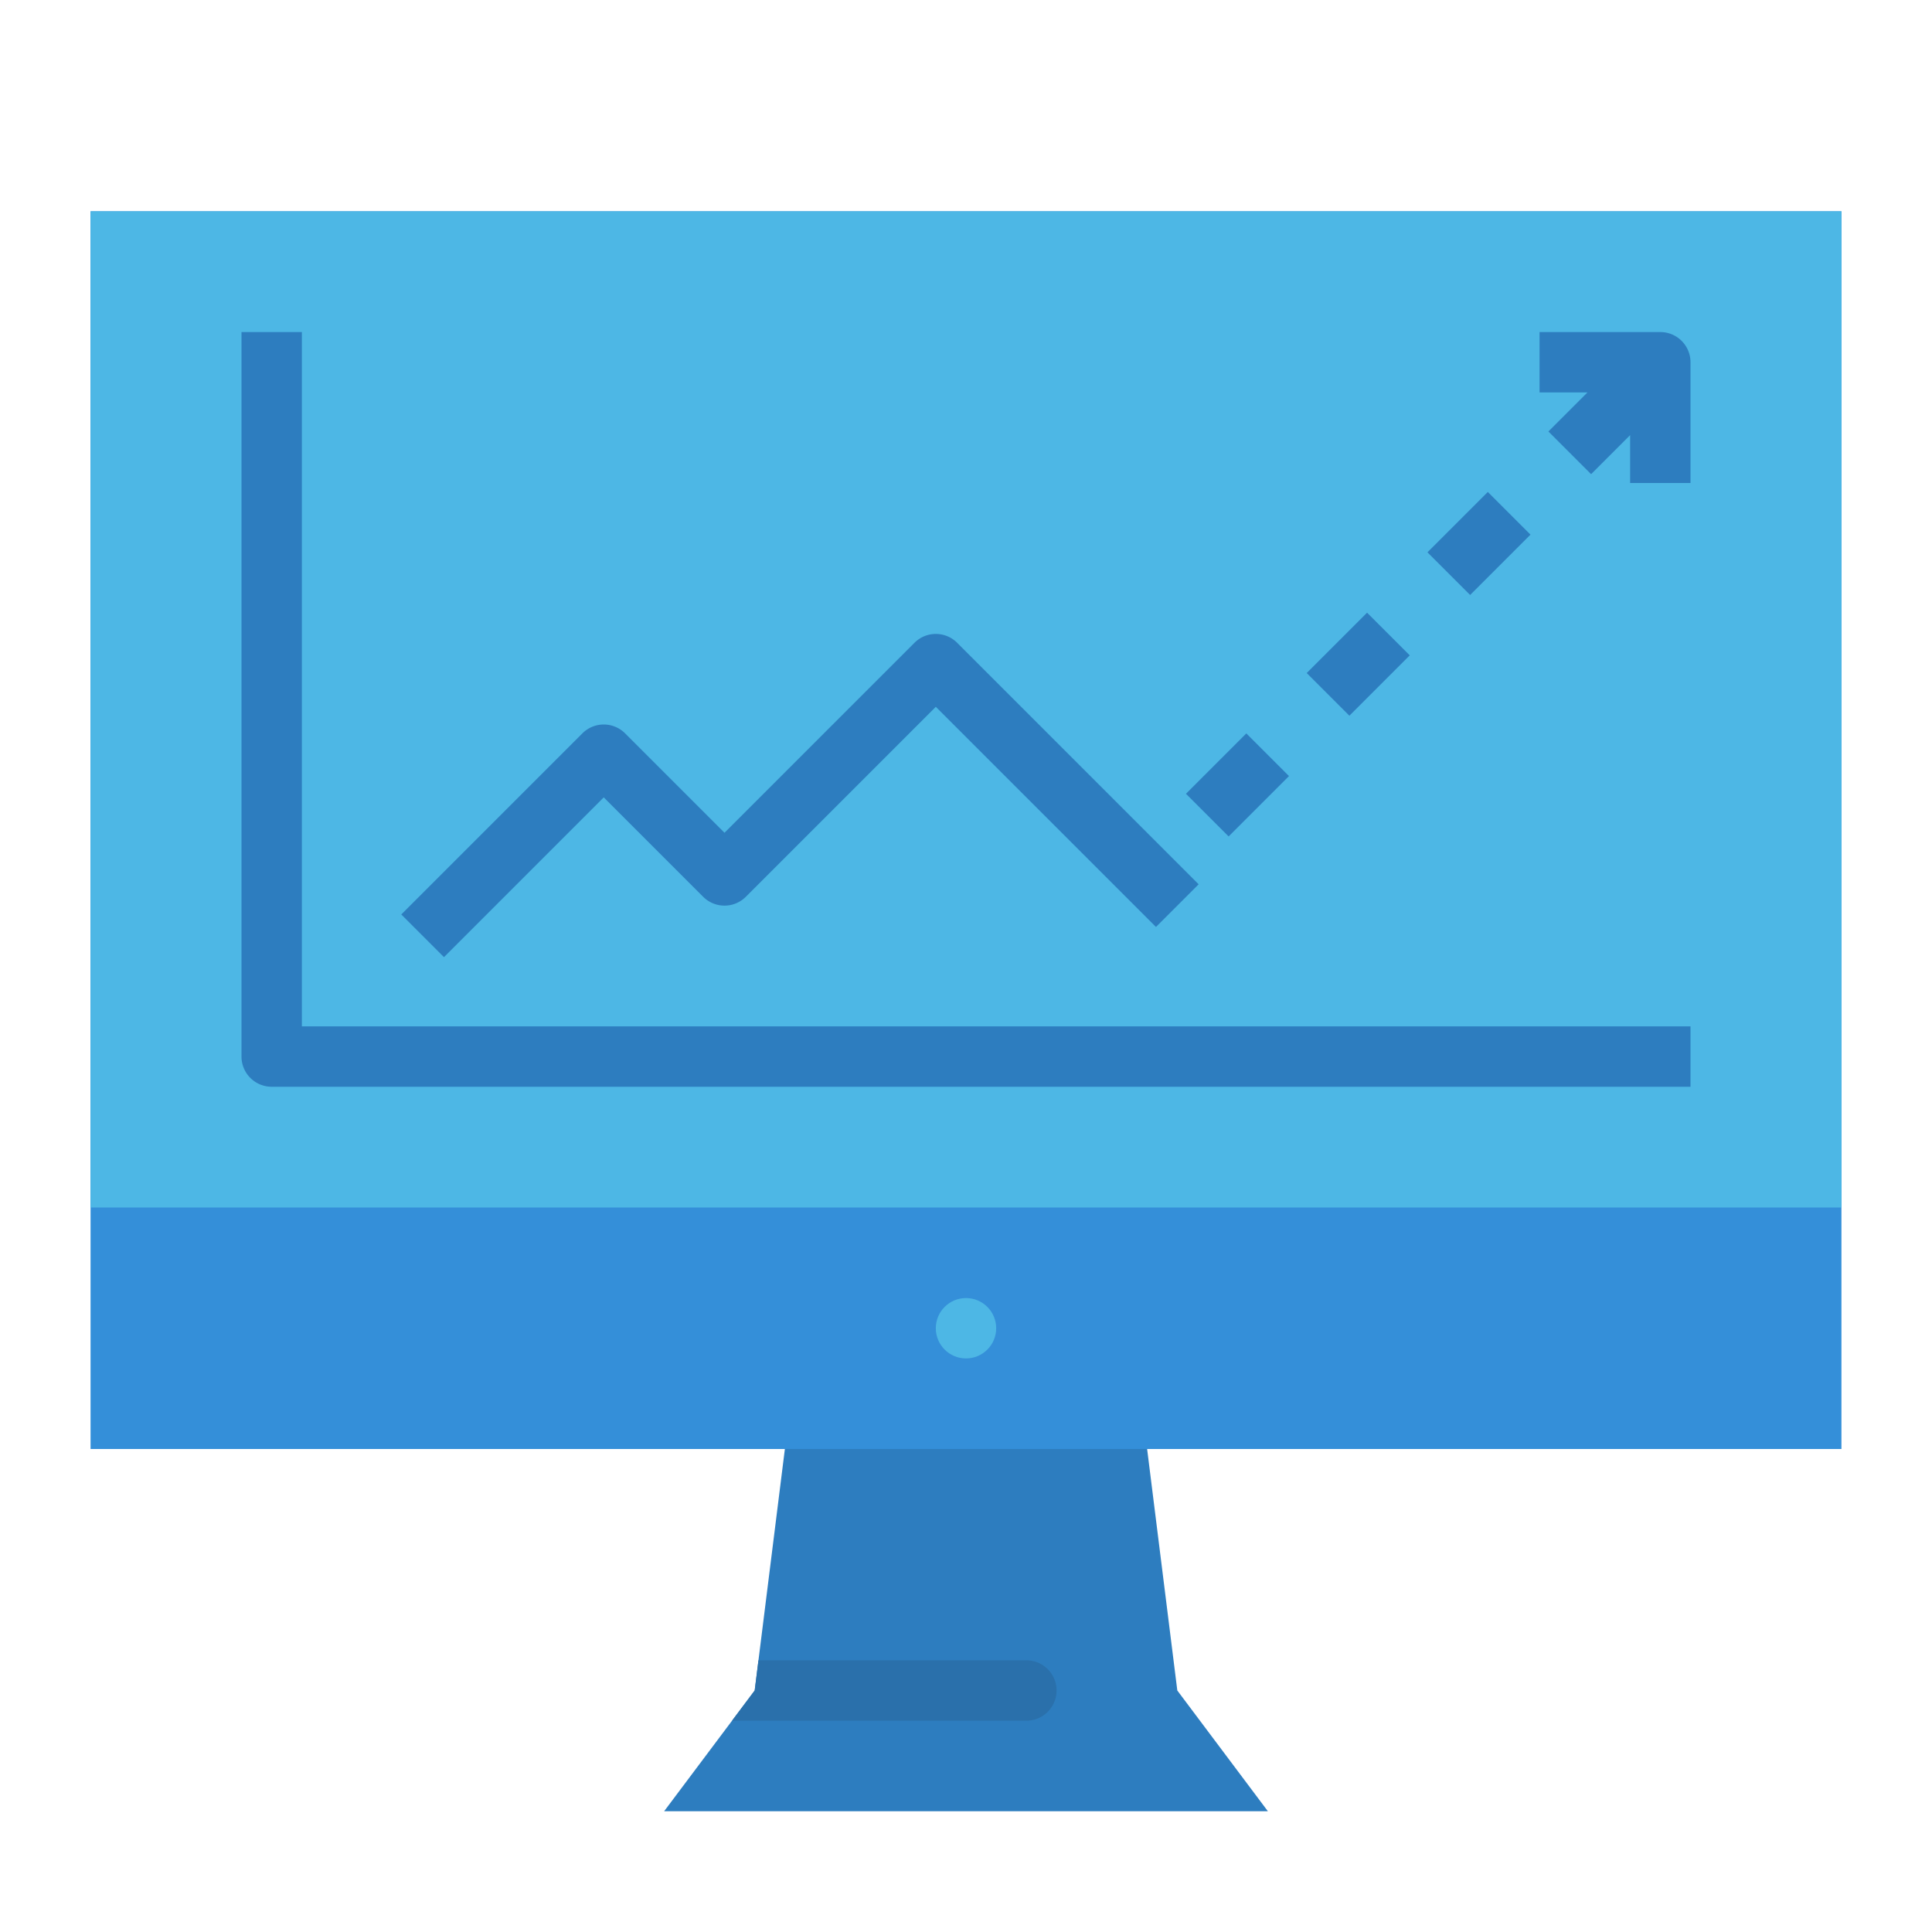 <svg id="Flat" height="512" viewBox="0 0 512 512" width="512" xmlns="http://www.w3.org/2000/svg"><path d="m208 384-8 64-24 32h160l-24-32-8-64z" fill="#2d7dbf"/><path d="m272 456a8 8 0 0 0 0-16h-71l-1 8-6 8z" fill="#2a70ab"/><path d="m24 56h464v328h-464z" fill="#348fd9"/><path d="m24 56h464v264h-464z" fill="#4db7e5"/><circle cx="256" cy="352" fill="#4db7e5" r="8"/><g fill="#2d7dbf"><path d="m80 88h-16v192a7.998 7.998 0 0 0 8 8h376v-16h-368z"/><path d="m160 211.312 26.344 26.344a7.997 7.997 0 0 0 11.312 0l50.344-50.344 58.344 58.344 11.312-11.312-64-64a7.997 7.997 0 0 0 -11.312 0l-50.344 50.344-26.344-26.344a7.997 7.997 0 0 0 -11.312 0l-48 48 11.312 11.312z"/><path d="m316.686 200.001h22.627v15.998h-22.627z" transform="matrix(.707 -.707 .707 .707 -51.009 292.853)"/><path d="m348.686 168.001h22.627v15.998h-22.627z" transform="matrix(.707 -.707 .707 .707 -19.009 306.108)"/><path d="m380.686 136.001h22.627v15.998h-22.627z" transform="matrix(.707 -.707 .707 .707 12.991 319.362)"/><path d="m440 88h-32v16h12.688l-10.344 10.344 11.312 11.312 10.344-10.344v12.688h16v-32a7.998 7.998 0 0 0 -8-8z"/></g></svg>